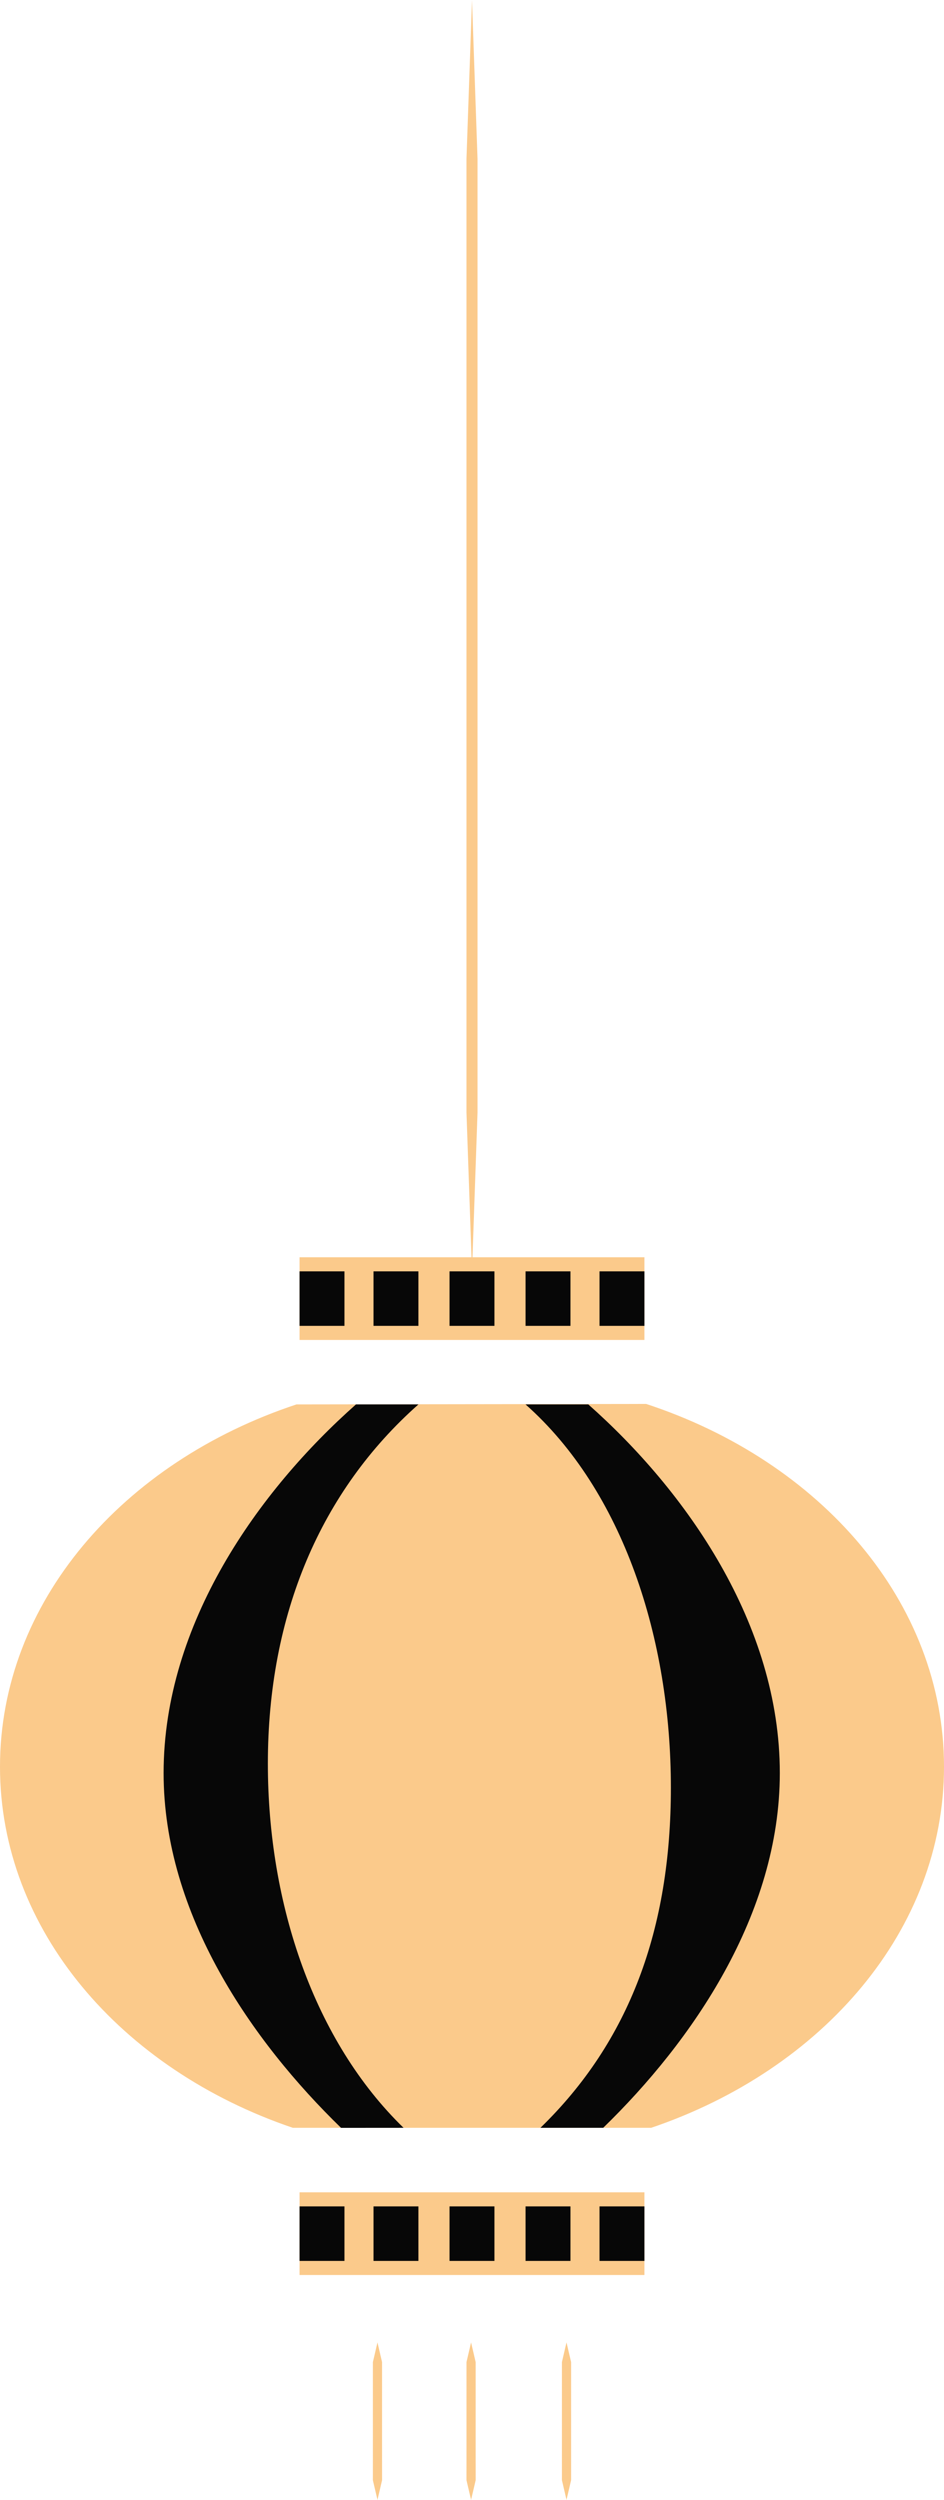 <svg xmlns="http://www.w3.org/2000/svg" width="408.06" height="1080" viewBox="0 0 408.06 1080"><g id="Layer_2" data-name="Layer 2"><g id="China01_521240546"><g id="China01_521240546-2" data-name="China01_521240546"><path d="M279.31 606.53l-151.17.21C53 631.61.0 692.32.0 763.26c0 70.45 52.3 130.8 126.58 156h154.9c74.27-25.19 126.58-85.55 126.58-156C408.06 692.13 354.73 631.29 279.31 606.53z" fill="#fbca8b"/><path d="M204.03 549.25 201.64 480.6V411.94 274.63 137.31 68.66L204.03.0 206.42 68.66v68.65V274.63 411.94 480.6L204.03 549.25z" fill="#fbca8b"/><path d="M129.49 543.16h149.07v35.73H129.49z" fill="#fbca8b"/><path d="M161.46 549.25h19.41v23.55H161.46z" fill="#070707"/><path d="M194.32 549.25h19.41v23.55H194.32z" fill="#070707"/><path d="M227.18 549.25h19.41v23.55H227.18z" fill="#070707"/><path d="M259.15 549.25h19.41v23.55H259.15z" fill="#070707"/><path d="M129.49 549.25h19.41v23.55H129.49z" fill="#070707"/><path d="M129.49 947.12h149.07v35.73H129.49z" fill="#fbca8b"/><path d="M161.46 953.21h19.41v23.55H161.46z" fill="#070707"/><path d="M194.32 953.21h19.41v23.55H194.32z" fill="#070707"/><path d="M227.18 953.21h19.41v23.55H227.18z" fill="#070707"/><path d="M259.15 953.21h19.41v23.55H259.15z" fill="#070707"/><path d="M129.49 953.21h19.41v23.55H129.49z" fill="#070707"/><path d="M174.44 919.26C136 881.93 115.79 823 115.79 761.91c0-64.46 22.94-117.86 65.08-155.17h-27C111.71 644.05 70.72 701.52 70.72 766c0 61.12 38.26 115.95 76.71 153.28z" fill="#070707"/><path d="M233.61 919.26C272.06 881.93 290 833.44 290 772.32c0-64.47-20.67-128.27-62.82-165.58h27.13c42.14 37.31 82.78 94.78 82.78 159.24.0 61.12-37.91 115.95-76.35 153.28z" fill="#070707"/><path d="M203.63 1080 201.64 1071.49 201.65 1062.99v-17V1028.98v-8.5L203.63 1011.97 205.61 1020.48v8.5V1045.99v17L205.62 1071.49 203.63 1080z" fill="#fbca8b"/><path d="M244.88 1080 242.9 1071.49v-8.5-17V1028.98v-8.5L244.88 1011.97 246.87 1020.48v8.5V1045.99v17 8.5L244.88 1080z" fill="#fbca8b"/><path d="M163.17 1080 161.18 1071.49 161.19 1062.99v-17V1028.98v-8.5L163.17 1011.97 165.15 1020.48v8.5V1045.99v17L165.16 1071.49 163.17 1080z" fill="#fbca8b"/></g></g></g></svg>